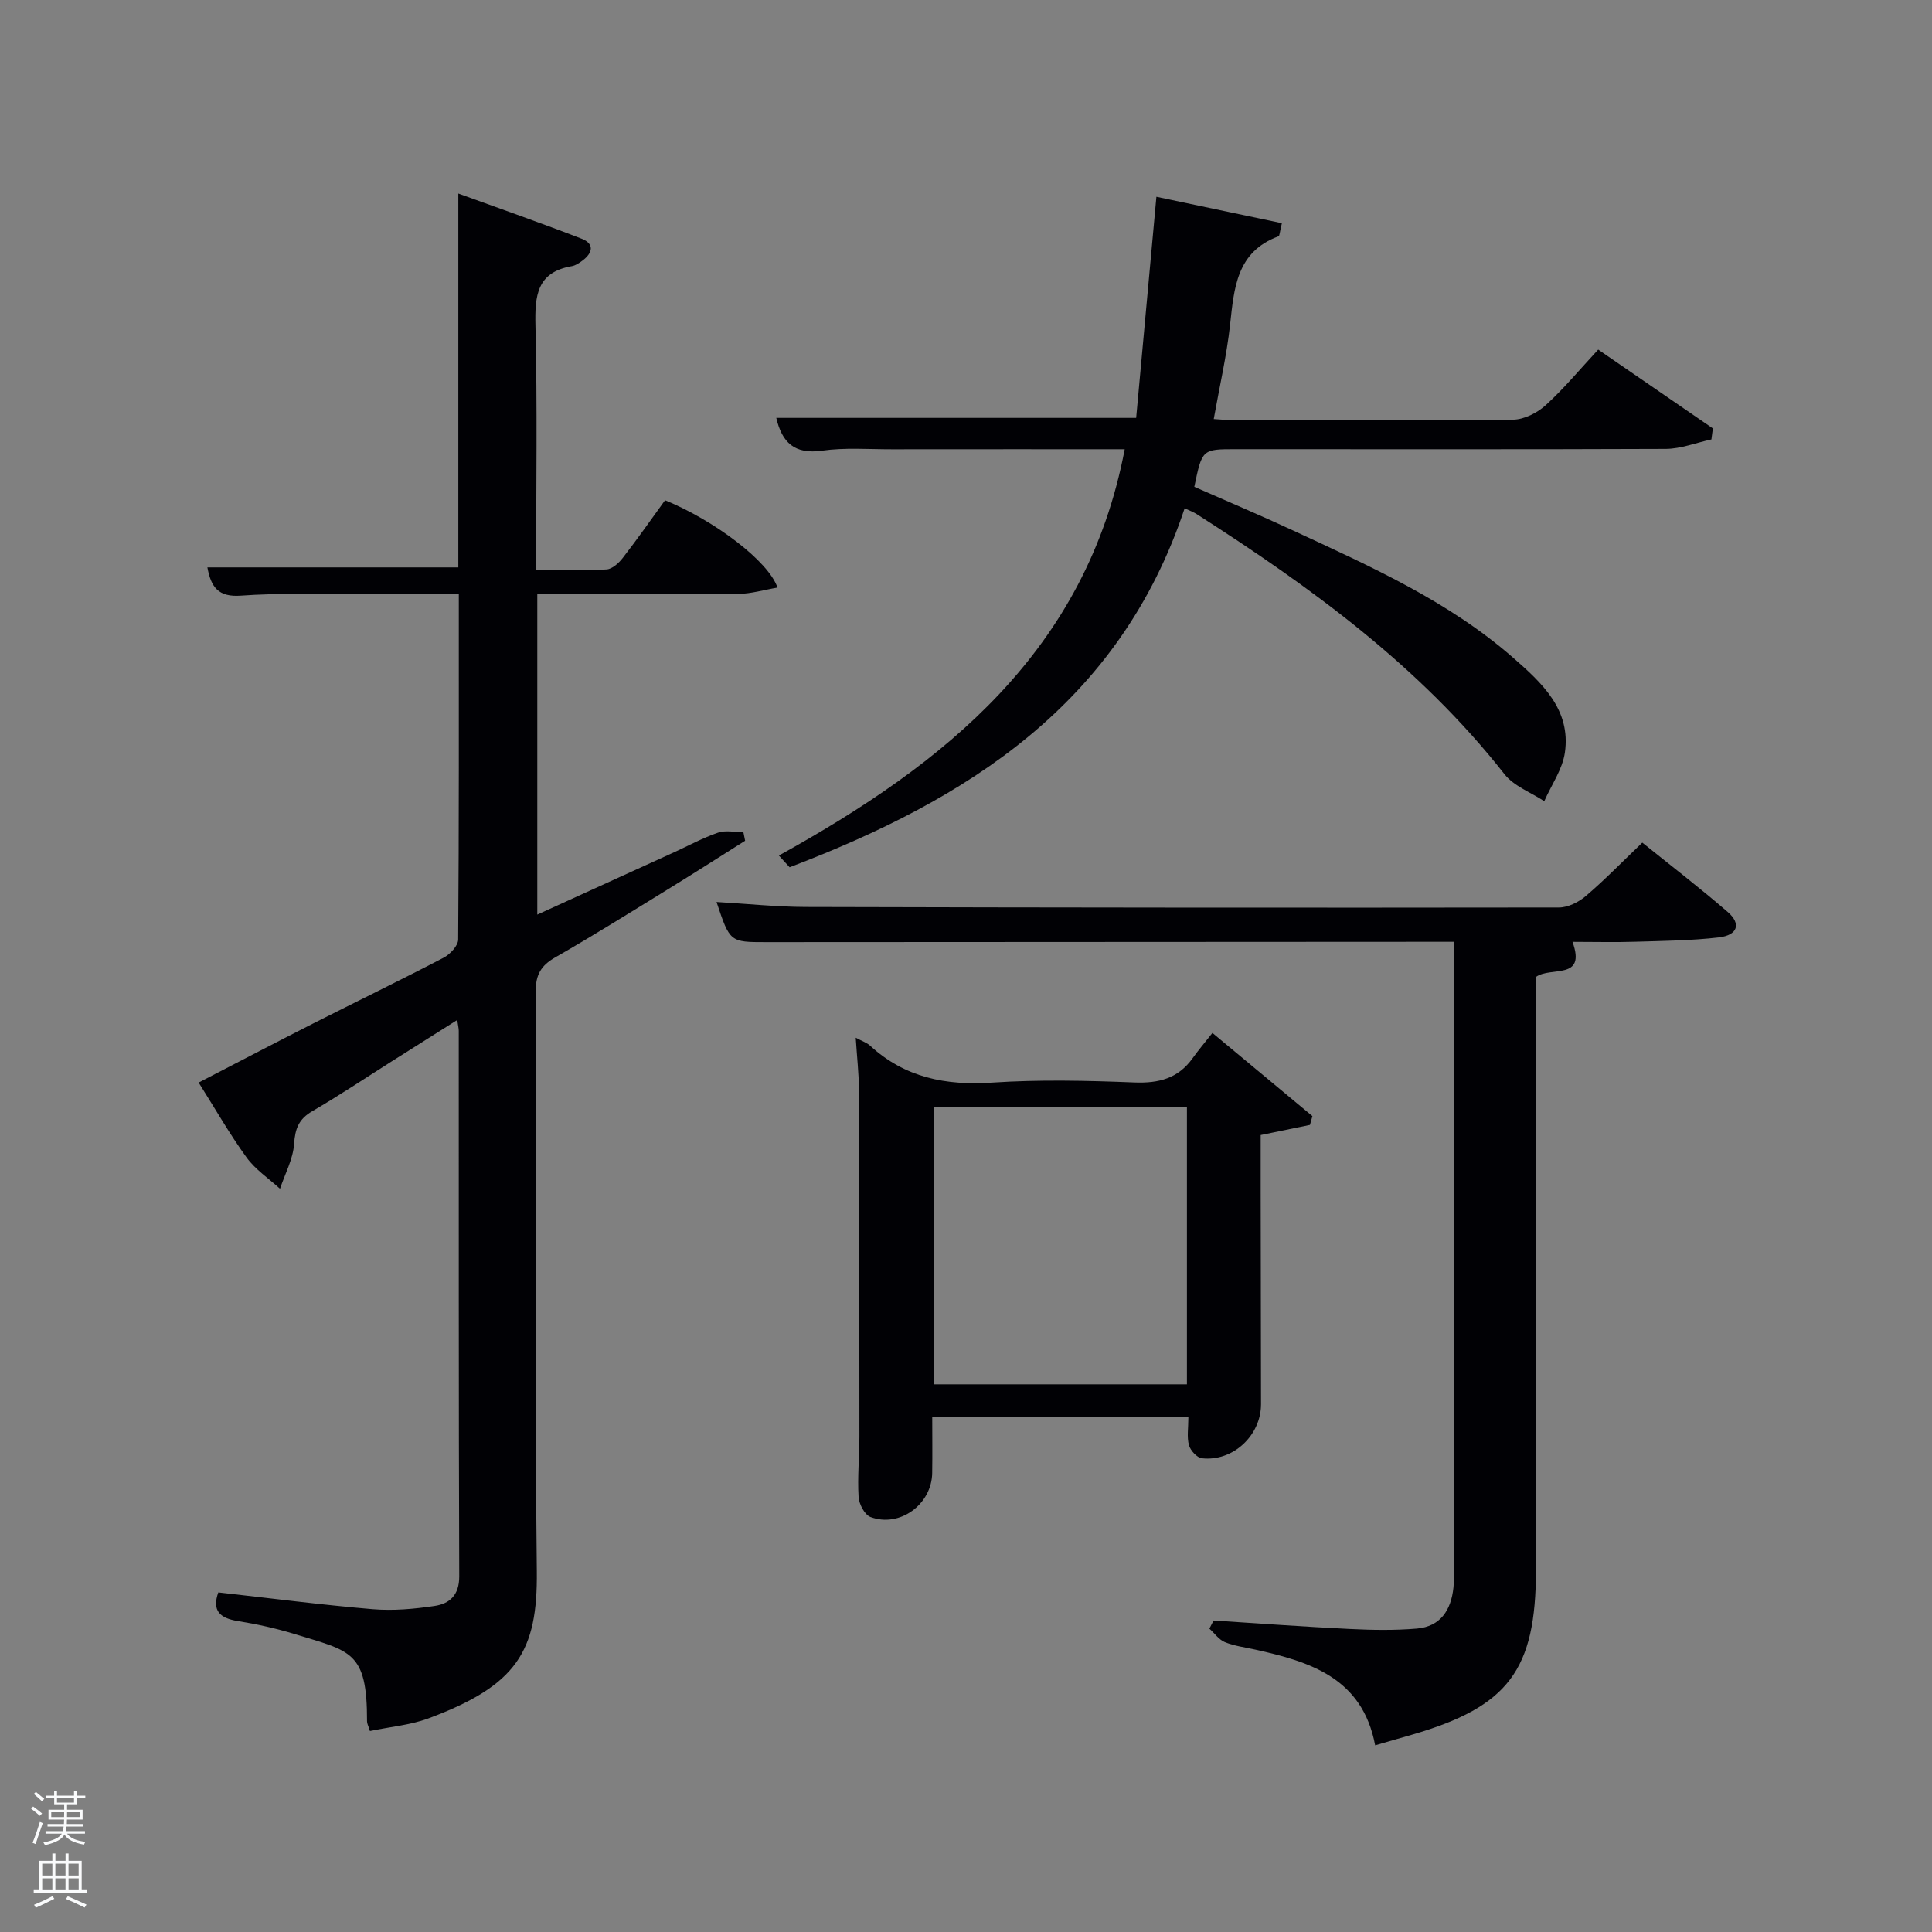 <svg enable-background="new 0 0 400 400" viewBox="0 0 400 400" xmlns="http://www.w3.org/2000/svg"><rect x="0" y="0" width="400" height="400" fill="#808080" stroke="none"/><path d="m6.44 374.46.42-.45c.65.47 1.27.95 1.85 1.44l-.45.49c-.65-.56-1.25-1.06-1.82-1.48m.93 7.33-.63-.26c.55-1.36 1.05-2.8 1.52-4.33.19.1.38.19.59.27-.46 1.29-.95 2.73-1.48 4.32m-.38-10.38.44-.42c.43.34 1.01.82 1.74 1.44l-.49.49c-.53-.51-1.09-1.01-1.69-1.51m2.5.35h1.72v-1.04h.59v1.04h3.52v-1.04h.59v1.04h1.75v.53h-1.75v1.42h-2.03v.97h3.22v2.03h-3.24c0 .35-.01.66-.03.93h3.32v.53h-3.37c-.03.27-.08.58-.15.94h3.96v.53h-3.71c.67.92 1.93 1.48 3.79 1.68-.13.24-.23.44-.29.59-2.13-.38-3.48-1.08-4.04-2.12-.43.97-1.77 1.72-4.03 2.23-.09-.19-.2-.37-.33-.55 2.1-.42 3.37-1.03 3.81-1.83h-3.36v-.53h3.58c.08-.29.13-.61.16-.94h-3.33v-.53h3.39c.02-.27.04-.58.04-.93h-3.23v-2.03h3.25v-.97h-2.07v-1.42h-1.73zm1.12 3.44v1h2.65c.01-.3.02-.44.02-.4v-.25-.35zm1.19-2h3.52v-.91h-3.52zm4.71 2h-2.63v.59c0 .15-.01.28-.01.4h2.64z" fill="#fafbfc"/><path d="m13.56 383.74h.63v1.52h2.72v6.07h1.13v.6h-11.06v-.6h1.13v-6.07h2.73v-1.52h.63v1.52h2.1v-1.52zm-2.69 8.83.38.56c-1.24.63-2.53 1.25-3.85 1.85-.1-.21-.21-.42-.34-.63 1.36-.55 2.63-1.15 3.81-1.78m-2.13-4.27h2.1v-2.45h-2.1zm0 3.04h2.1v-2.46h-2.1zm2.72-3.04h2.1v-2.45h-2.1zm0 3.04h2.1v-2.46h-2.1zm6.07 3.6c-1.41-.71-2.7-1.3-3.86-1.78l.35-.56c1.45.62 2.75 1.19 3.88 1.72zm-1.25-9.09h-2.1v2.45h2.1zm-2.09 5.49h2.1v-2.46h-2.1z" fill="#fafbfc"/><g fill="#010105"><path d="m76.59 358.39c-.34-1.1-.61-1.56-.6-2.02.03-14.58-3.35-14.48-15.14-18.1-3.79-1.16-7.71-2.02-11.63-2.65-3.75-.6-5.36-2.2-4.02-5.93 10.65 1.19 21.26 2.57 31.91 3.47 4.24.36 8.62-.03 12.84-.66 3.11-.46 5.14-2.21 5.13-6.13-.14-37.65-.08-75.31-.1-112.96 0-.49-.13-.98-.32-2.23-4.7 2.97-9.12 5.75-13.54 8.55-5.48 3.47-10.88 7.08-16.48 10.34-2.8 1.63-3.54 3.62-3.75 6.77-.22 3.14-1.88 6.19-2.92 9.28-2.34-2.14-5.1-3.97-6.92-6.48-3.5-4.82-6.46-10.03-9.92-15.51 8.05-4.16 15.81-8.22 23.63-12.19 9.02-4.57 18.12-8.98 27.09-13.66 1.34-.7 3-2.47 3.01-3.76.18-23.63.13-47.26.13-71.52-7.43 0-14.53-.02-21.63.01-7.83.03-15.69-.26-23.48.31-4.69.34-6.19-1.76-6.94-5.85h51.95c0-25.38 0-50.81 0-77.4 8.98 3.26 17.32 6.17 25.54 9.36 2.68 1.04 2.29 2.94.18 4.51-.66.49-1.42 1.02-2.2 1.16-7.28 1.25-7.7 6.12-7.55 12.34.4 16.63.14 33.27.14 50.56 5.06 0 9.83.16 14.58-.11 1.17-.07 2.53-1.31 3.35-2.37 3.04-3.92 5.89-8 8.76-11.95 10.26 4.2 21.43 12.62 23.28 18.08-2.79.47-5.46 1.28-8.13 1.31-12.16.14-24.32.06-36.49.06-1.62 0-3.24 0-5.11 0v66.34c9.7-4.42 19.02-8.66 28.34-12.91 3.02-1.38 5.96-2.99 9.09-4.06 1.57-.54 3.48-.09 5.24-.09.12.59.24 1.18.36 1.77-5.28 3.33-10.54 6.7-15.86 9.97-7.79 4.79-15.55 9.65-23.48 14.19-2.97 1.7-4.03 3.62-4.02 7.07.13 39.99-.23 79.98.23 119.96.19 16.62-4.08 23.7-22.56 30.56-3.78 1.37-7.97 1.72-11.99 2.57z"/><path d="m284.71 361.35c-2.64-13.96-13.43-17.29-24.83-19.82-2.11-.47-4.31-.74-6.28-1.54-1.24-.51-2.15-1.84-3.21-2.8.29-.56.58-1.12.87-1.68 9.39.6 18.78 1.3 28.18 1.75 4.63.23 9.3.31 13.9-.08 4.9-.42 7.09-3.83 7.58-8.48.1-.99.09-2 .09-3 0-42.32 0-84.64 0-126.96 0-.99 0-1.98 0-3.75-2.1 0-4.02 0-5.93 0-45.49.02-90.97.04-136.46.07-7.5 0-7.5 0-10.27-8.31 6.28.36 12.37 1.01 18.46 1.03 51.98.14 103.97.18 155.95.11 1.88 0 4.09-1.11 5.57-2.38 3.92-3.34 7.52-7.06 11.69-11.05 5.67 4.57 11.83 9.29 17.69 14.36 2.83 2.45 2.07 4.8-1.83 5.26-5.75.67-11.59.72-17.39.9-4.15.13-8.31.02-12.92.02 2.9 8.05-4.49 5.03-7.57 7.26v5.32 117.47c0 20.7-5.7 28.29-25.59 34.08-2.22.65-4.45 1.29-7.7 2.22z"/><path d="m232.86 93.01c-16.24 0-32.21-.01-48.19.01-4.83.01-9.73-.39-14.48.29-5.71.81-8.29-1.71-9.47-6.79h74.51c1.37-14.93 2.75-30.07 4.19-45.78 8.66 1.82 17.27 3.63 25.98 5.47-.46 1.83-.45 2.63-.71 2.72-8.71 3.21-9.18 10.74-10.02 18.35-.71 6.41-2.18 12.74-3.38 19.48 1.59.09 3.03.25 4.47.25 19.16.02 38.33.11 57.49-.12 2.29-.03 5-1.39 6.75-2.98 3.79-3.44 7.08-7.43 10.89-11.53 8.05 5.53 15.89 10.92 23.74 16.32-.1.76-.2 1.52-.3 2.28-3.15.68-6.3 1.94-9.46 1.96-29.67.12-59.33.06-88.99.06-6.99 0-6.99 0-8.61 7.79 6.74 2.97 13.61 5.86 20.36 9 15.99 7.43 32.18 14.6 45.63 26.37 5.9 5.16 12.03 10.72 10.73 19.67-.51 3.48-2.8 6.71-4.27 10.05-2.79-1.84-6.29-3.11-8.25-5.61-17.56-22.36-40.1-38.73-63.74-53.85-.54-.35-1.16-.57-2.46-1.19-13.53 40.68-45.2 60.38-81.79 74.33-.74-.81-1.48-1.62-2.22-2.43 34.35-19 63.62-42.29 71.6-84.12z"/><path d="m177.17 214.85c1.3.7 2.29 1.01 2.98 1.65 7.21 6.62 15.67 8.28 25.26 7.64 9.78-.65 19.65-.42 29.45-.03 5.08.2 9.09-.84 12.09-5.06 1.16-1.63 2.46-3.15 4.07-5.19 7.42 6.17 14.06 11.7 20.7 17.22-.17.61-.34 1.21-.51 1.82-3.22.66-6.44 1.32-10.2 2.1v11.77c.02 14.65.04 29.3.07 43.95.01 6.45-5.79 11.92-12.23 11.2-1.02-.11-2.39-1.61-2.69-2.71-.46-1.68-.12-3.58-.12-5.81-17.25 0-34.77 0-53.03 0 0 3.74.05 7.66-.01 11.58-.1 6.5-6.73 11.37-12.78 9.1-1.21-.46-2.38-2.69-2.46-4.18-.25-4.14.17-8.31.17-12.47 0-23.97-.02-47.94-.1-71.91-.02-3.3-.4-6.6-.66-10.67zm16.18 14.38v57.38h52.39c0-19.32 0-38.24 0-57.38-17.52 0-34.77 0-52.39 0z"/></g></svg>